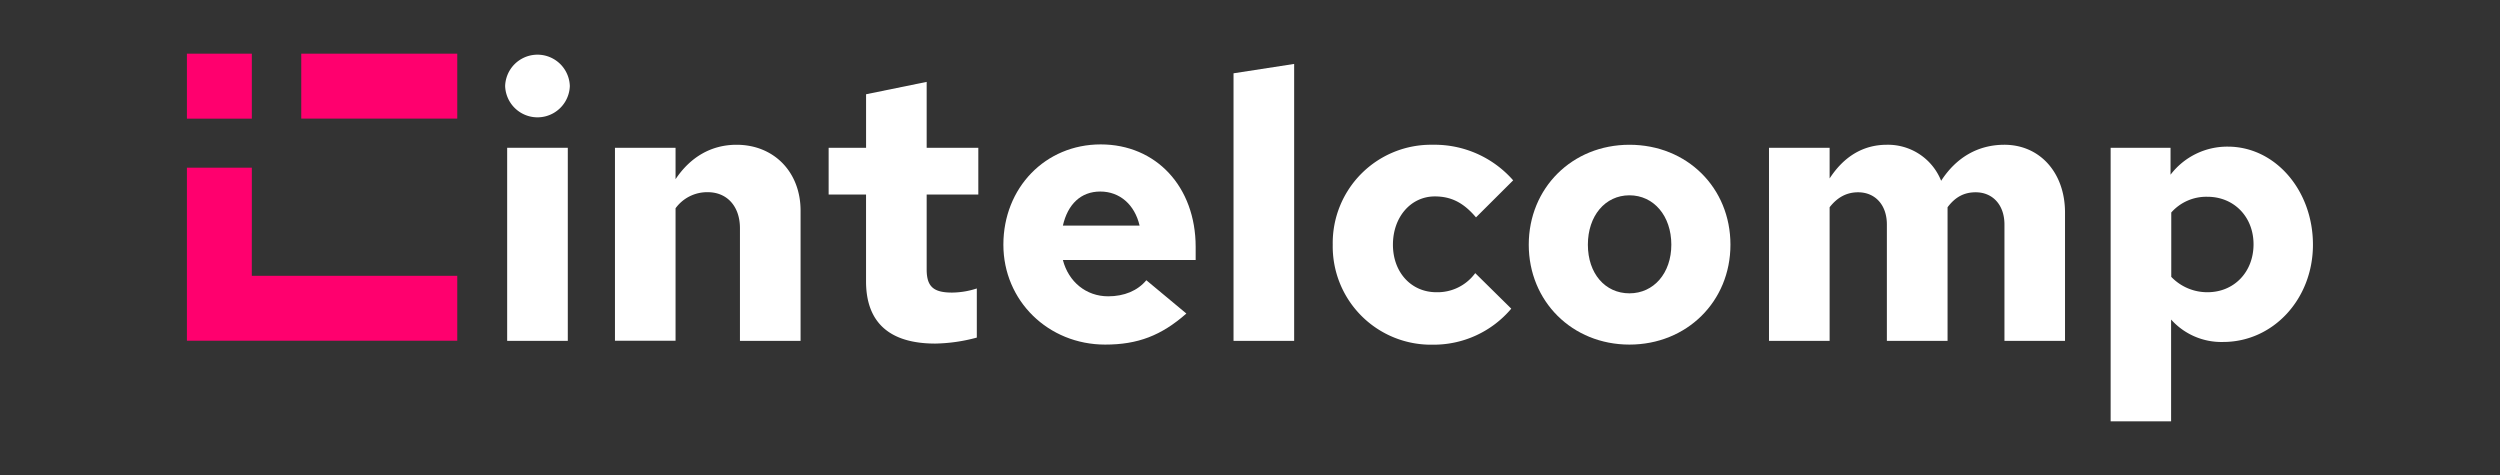 <svg id="Capa_1" data-name="Capa 1" xmlns="http://www.w3.org/2000/svg" viewBox="0 0 763.3 145.02"><rect x="0" y="0" width="763.3" height="145.02" fill="#333333" stroke="none"/><defs><style>.cls-1{fill:#fff;}.cls-2{fill:#ff006e;}</style></defs><title>intelcomp-blanco</title><path class="cls-1" d="M173.36,104.07H154.85V45.12h18.51Z"/><path class="cls-1" d="M187.76,45.12h18.5v9.59c4.57-6.85,11-10.51,18.63-10.51,11.42,0,19.54,8.34,19.54,20.11v39.76H225.92V69.68c0-6.63-3.89-11-9.83-11a11.93,11.93,0,0,0-9.83,4.91v40.45h-18.5Z"/><path class="cls-1" d="M264.42,59.4H253V45.12h11.43V28.78L282.93,25V45.12H298.7V59.4H282.93V82.25c0,5.25,2.06,7.08,7.77,7.08a24.79,24.79,0,0,0,7.54-1.26v15a51.42,51.42,0,0,1-12.68,1.83c-13.94,0-21.14-6.4-21.14-19Z"/><path class="cls-1" d="M337.43,105.21c-17.37,0-31.08-13.36-31.08-30.5,0-17.37,12.8-30.62,29.71-30.62s29,12.91,29,31.3v4H324.52c1.71,6.63,7.08,11.08,13.82,11.08,4.91,0,9-1.71,11.66-4.91l12.22,10.17C354.57,102.47,347.37,105.21,337.43,105.21ZM324.52,68.88h23.42c-1.49-6.4-6.06-10.4-12-10.4S326,62.37,324.52,68.88Z"/><path class="cls-1" d="M395.13,104.07H376.62V22.38l18.51-2.86Z"/><path class="cls-1" d="M450.42,83.39l11,10.85a31,31,0,0,1-24,11,30,30,0,0,1-30.51-30.5A30,30,0,0,1,437.4,44.2,31.9,31.9,0,0,1,462,55.06L450.65,66.37c-3.77-4.46-7.54-6.4-12.57-6.4-7.31,0-12.79,6.28-12.79,14.74s5.6,14.51,13.25,14.51A14.24,14.24,0,0,0,450.42,83.39Z"/><path class="cls-1" d="M497.5,44.2c17.59,0,30.84,13.14,30.84,30.51s-13.36,30.5-30.84,30.5S466.76,92,466.76,74.71,480,44.2,497.5,44.2Zm12.79,30.51c0-8.8-5.37-15.08-12.79-15.08s-12.69,6.28-12.69,15.08,5.26,14.85,12.69,14.85S510.29,83.39,510.29,74.71Z"/><path class="cls-1" d="M540.11,45.12h18.51v9.36C563,47.74,568.9,44.2,576.1,44.2a17.47,17.47,0,0,1,16.57,11c4.57-7.08,11.2-11,19.31-11,10.85,0,18.51,8.57,18.51,20.68v39.19H612V68.54c0-5.94-3.55-9.83-8.8-9.83-3.43,0-6.17,1.37-8.57,4.57v40.79H576.1V68.54c0-5.94-3.54-9.83-8.8-9.83-3.42,0-6.28,1.49-8.68,4.57v40.79H540.11Z"/><path class="cls-1" d="M644.42,45.12h18.29v8.22a21.76,21.76,0,0,1,17.48-8.57c14.51,0,26,13.37,26,29.94s-12.11,29.7-27.42,29.7a20.59,20.59,0,0,1-15.89-6.85v31.08H644.42Zm18.51,19.76V84.53A15.19,15.19,0,0,0,674,89.22c8.11,0,14.05-6.17,14.05-14.63S682,60.08,674,60.08A14.29,14.29,0,0,0,662.93,64.88Z"/><rect class="cls-2" x="57.07" y="16.39" width="19.82" height="19.84"/><rect class="cls-2" x="91.98" y="16.39" width="47.63" height="19.82"/><polygon class="cls-2" points="139.61 84.21 139.61 104.03 57.07 104.03 57.07 51.2 76.88 51.2 76.88 84.21 139.61 84.21"/><rect class="cls-2" x="76.83" y="51.2" width="0.05" height="19.99"/><path class="cls-1" d="M154.23,26.26a9.88,9.88,0,0,1,19.75,0,9.88,9.88,0,0,1-19.75,0Z"/></svg>